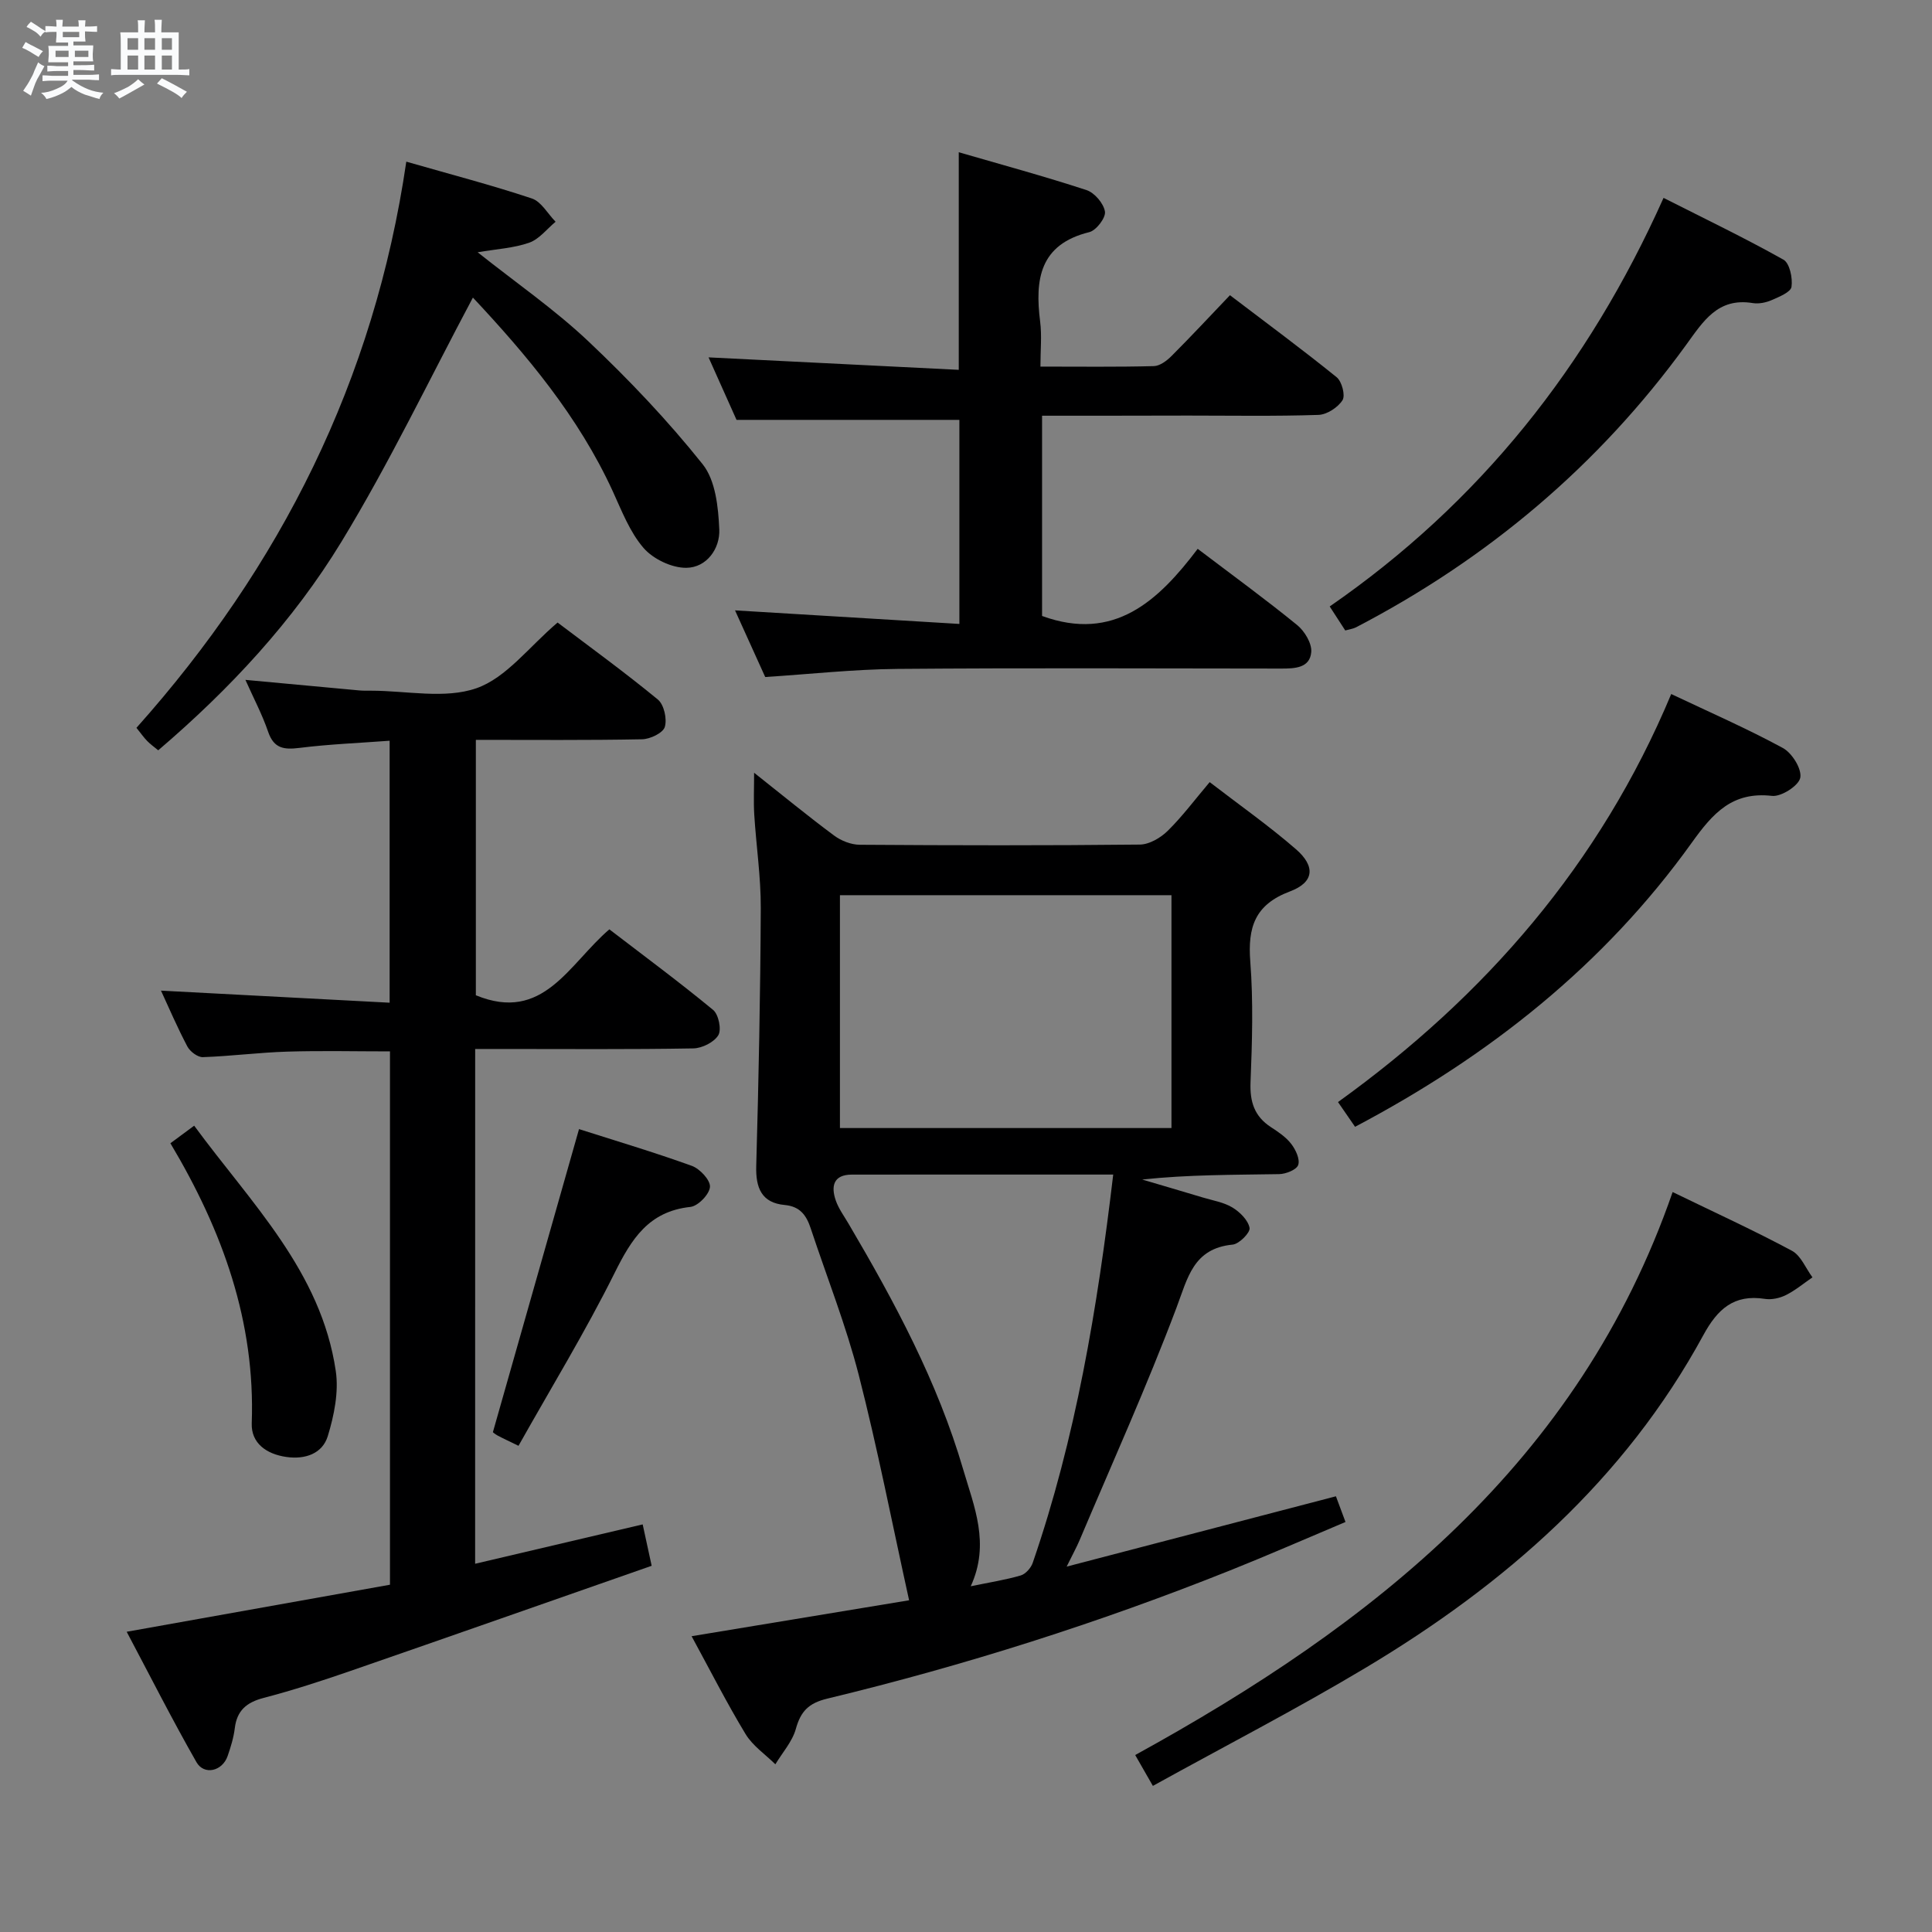 <svg enable-background="new 0 0 400 400" viewBox="0 0 400 400" xmlns="http://www.w3.org/2000/svg"><rect x="0" y="0" width="400" height="400" fill="#808080" stroke="none"/><path d="m6.8 9.5c.6.3 1.3.7 2.1 1.1-.4.4-.7.8-.9 1.2-.7-.4-1.3-.8-1.8-1.1s-1.1-.6-1.6-.8c.2-.4.5-.8.7-1.2.4.2.8.5 1.5.8zm.9 6.9c-.3.6-.5 1.1-.7 1.7s-.4 1.1-.6 1.7c-.6-.4-1.1-.7-1.6-1 .7-1 1.2-1.8 1.5-2.4.3-.5.6-1.1.8-1.7.3-.6.5-1.2.8-1.8.3.3.8.6 1.3.8-.7 1.3-1.2 2.2-1.5 2.7zm.1-11c.4.3 1 .7 1.7 1.1-.5.2-.8.6-1.1 1.1-.5-.6-1-1-1.4-1.2s-.9-.6-1.5-.8c.2-.4.5-.7.9-1.1.5.3.9.6 1.4.9zm10.5 13.1c1 .4 2 .6 3.1.7-.4.4-.7.8-.8 1.3-.9-.2-1.9-.6-3-.9-1-.4-2-.9-2.8-1.6-.5.4-1.1.9-1.9 1.3s-1.9.9-3.3 1.2c-.1-.3-.5-.8-1.1-1.3 1 0 2.1-.3 3.2-.8 1.2-.5 1.9-1 2.3-1.7h-3.2c-.4 0-1 0-2 .1v-1.2c1 0 1.7.1 2 .1h3.3v-1h-2.3c-.2 0-.9 0-2 .1v-1.2c1.2 0 1.9.1 2 .1h2.3v-.8h-4.1c0-.7.1-1.2.1-1.6 0-.5 0-1.1-.1-1.8h4.1v-.7h-2.5c0-.6.1-1.1.1-1.6v-.6h-.5c-.4 0-1 0-1.8.1v-1.3c1.2 0 1.9.1 2.1.1h.2c0-.3 0-.8-.1-1.4h1.4c0 .6-.1 1-.1 1.4h3.4c0-.4 0-.8-.1-1.3h1.5c0 .4-.1.9-.1 1.3.7 0 1.5 0 2.5-.1v1.2c-1 0-1.8-.1-2.5-.1v.6c0 .3 0 .8.1 1.5h-2.5v.8h4.1c0 .7-.1 1.3-.1 1.8s0 1 .1 1.5h-4.1v.8h1.4c.8 0 1.8 0 2.9-.1v1.2c-1 0-1.9-.1-2.8-.1h-1.5v1h3.2c.3 0 1 0 2.1-.1v1.2c-1.1 0-1.8-.1-2.1-.1h-3.4l-.1.1c1.4 1 2.4 1.5 3.4 1.9zm-4.1-6.7v-1.3h-2.7v1.3zm2.2-4.1v-1.1h-3.4v1.1zm1.9 4.1v-1.3h-2.8v1.3z" fill="#fafbfc"/><path d="m37 6.7v2.3 5.4c1 0 1.8 0 2.2-.1v1.3c-.6 0-1.5-.1-2.5-.1h-11.9c-.7 0-1.3 0-1.8.1v-1.3c.5 0 1.1.1 2 .1v-5.2c0-1 0-1.8-.1-2.5h3.7c0-1.3 0-2.1-.1-2.5h1.5c0 .4-.1 1.3-.1 2.5h2.2c0-1.2 0-2.1-.1-2.6h1.5c0 .4-.1 1.3-.1 2.6zm-12.3 13.7c-.3-.4-.7-.8-1.1-1.1 1.1-.4 2.1-.9 2.9-1.3.8-.5 1.5-1 2.1-1.6.4.4.9.8 1.3 1.1-2.5 1.4-4.2 2.4-5.2 2.9zm3.9-10.1v-2.4h-2.2v2.4zm0 4.1v-2.9h-2.2v2.9zm3.5-4.1v-2.4h-2.2v2.4zm0 4.1v-2.9h-2.2v2.9zm.4 2.9 1-1.1c.6.3 1.4.7 2.5 1.3s2 1.1 2.7 1.5c-.4.4-.8.8-1.1 1.3-.8-.8-2.5-1.7-5.1-3zm3.1-7v-2.4h-2.1v2.4zm0 4.1v-2.9h-2.1v2.9z" fill="#fafbfc"/><g fill="#000001"><path d="m250.45 161.93c6.13 4.72 12.25 9.02 17.86 13.89 4.1 3.56 3.77 6.86-1.24 8.74-7.28 2.73-8.76 7.44-8.21 14.54.64 8.28.38 16.66.05 24.97-.16 4.05.8 7.06 4.22 9.29 1.52.99 3.13 2.07 4.21 3.48.92 1.19 1.84 3.16 1.44 4.35-.33.99-2.55 1.88-3.95 1.9-9.39.16-18.78.09-28.35 1.12 4.2 1.24 8.4 2.47 12.59 3.73 2.07.62 4.32.98 6.11 2.07 1.54.94 3.24 2.63 3.53 4.22.17.96-2.14 3.31-3.49 3.45-8.19.8-9.3 6.87-11.67 13.14-6.13 16.26-13.29 32.13-20.07 48.15-.58 1.36-1.3 2.66-2.64 5.38 19.24-5.02 37.35-9.75 55.75-14.56.51 1.38 1.08 2.89 1.98 5.32-8.07 3.4-15.92 6.84-23.87 10.02-27.17 10.86-55.01 19.7-83.45 26.56-3.84.93-5.47 2.62-6.48 6.26-.73 2.63-2.78 4.9-4.24 7.33-2.09-2.07-4.69-3.82-6.17-6.26-3.91-6.46-7.33-13.21-11.17-20.26 15.48-2.56 30.14-4.98 45.03-7.44-3.51-15.9-6.52-31.42-10.44-46.7-2.64-10.26-6.58-20.19-9.92-30.27-.88-2.66-2.15-4.57-5.4-4.87-4.77-.44-6.02-3.52-5.89-8.07.5-17.79.86-35.59.94-53.38.03-6.46-.95-12.91-1.35-19.38-.16-2.58-.03-5.18-.03-8.66 5.93 4.69 11.14 8.98 16.56 13 1.46 1.09 3.53 1.9 5.33 1.91 19.32.13 38.65.17 57.97-.04 1.95-.02 4.28-1.38 5.75-2.82 3.04-2.99 5.63-6.47 8.71-10.11zm-7.91 71.62c0-16.4 0-32.17 0-48.21-23.02 0-45.76 0-68.64 0v48.21zm-12.06 9.63c-18.54 0-36.33-.02-54.13.01-3.83.01-4.33 2.43-3.31 5.36.59 1.7 1.71 3.21 2.63 4.78 9.55 16.22 18.46 32.78 23.76 50.94 2.22 7.59 5.61 15.33 1.55 24.15 3.95-.82 7.21-1.32 10.35-2.24 1.01-.3 2.12-1.55 2.48-2.6 8.9-25.85 13.38-52.62 16.67-80.4z"/><path d="m98.37 323.76c11.57-2.72 22.83-5.36 34.69-8.15.56 2.6 1.1 5.09 1.86 8.57-20.95 7.32-41.61 14.59-62.3 21.75-5.96 2.06-11.97 4.02-18.06 5.61-3.52.92-5.51 2.61-5.95 6.27-.24 1.96-.84 3.91-1.49 5.78-1.09 3.12-4.86 4.02-6.45 1.24-5.07-8.89-9.69-18.03-14.44-26.99 18.63-3.33 36.55-6.53 54.51-9.74 0-37.24 0-73.69 0-110.42-7.18 0-14.26-.17-21.33.05-5.8.18-11.59.94-17.4 1.14-1.08.04-2.67-1.16-3.22-2.21-2.08-3.94-3.84-8.05-5.46-11.56 15.63.82 31.32 1.65 47.34 2.5 0-18.51 0-35.94 0-54.24-6.24.47-12.47.71-18.63 1.48-3.22.4-5.32.17-6.52-3.32-1.22-3.57-3.01-6.95-4.71-10.76 8.12.76 15.82 1.48 23.51 2.18.83.08 1.66.06 2.5.06 7.33 0 15.28 1.77 21.82-.51 6.19-2.16 10.89-8.58 16.8-13.6 6.65 5.03 13.88 10.28 20.76 15.94 1.28 1.05 1.94 4.03 1.44 5.68-.38 1.25-3.04 2.52-4.71 2.55-11.32.22-22.64.12-34.41.12v52.88c13.97 5.75 19.2-6.41 27.64-13.65 7.18 5.51 14.49 10.91 21.49 16.69 1.13.94 1.77 4.06 1.07 5.23-.88 1.46-3.37 2.7-5.18 2.73-13.16.23-26.33.12-39.49.12-1.79 0-3.58 0-5.67 0-.01 35.73-.01 70.95-.01 106.58z"/><path d="m215.75 86.07v41.46c14.92 5.44 24.07-3.12 32.22-13.9 7.21 5.47 14.04 10.44 20.58 15.77 1.55 1.26 3.08 3.79 2.93 5.6-.28 3.33-3.43 3.42-6.21 3.42-26.48-.02-52.97-.15-79.45.07-9.1.08-18.2 1.09-27.39 1.68-2.14-4.72-4.17-9.21-6.25-13.8 15.68.95 30.86 1.87 46.45 2.81 0-14.86 0-28.71 0-42.25-15.18 0-30.23 0-46.14 0-1.72-3.84-3.86-8.61-5.79-12.94 17.28.86 34.44 1.72 51.8 2.58 0-15.41 0-29.78 0-45.05 8.88 2.58 17.74 4.98 26.46 7.84 1.66.55 3.55 2.77 3.81 4.46.19 1.27-1.81 3.89-3.24 4.24-10.31 2.54-11.28 9.81-10.18 18.52.37 2.91.06 5.91.06 9.32 8.24 0 15.86.1 23.48-.1 1.25-.03 2.7-1.12 3.67-2.1 3.99-3.99 7.84-8.13 12.09-12.58 7.7 5.86 15.02 11.26 22.09 16.98 1.08.88 1.84 3.77 1.21 4.76-.96 1.5-3.22 2.98-4.98 3.04-8.98.3-17.98.14-26.98.14-9.96.03-19.93.03-30.24.03z"/><path d="m84.12 33.47c9.16 2.63 17.67 4.85 25.99 7.62 1.96.65 3.29 3.17 4.92 4.82-1.8 1.49-3.38 3.6-5.45 4.33-3.19 1.13-6.71 1.31-10.69 1.99 8.04 6.39 15.98 11.87 22.91 18.42 8.42 7.96 16.47 16.43 23.68 25.47 2.67 3.34 3.24 8.9 3.44 13.5.17 3.95-2.6 7.9-6.83 7.94-3 .03-6.85-1.81-8.84-4.1-2.85-3.29-4.52-7.68-6.38-11.74-7.11-15.52-17.9-28.3-28.96-40.11-9.04 16.97-17.3 34.27-27.22 50.56-9.98 16.39-23.07 30.47-37.93 43.17-.85-.7-1.63-1.25-2.28-1.92-.69-.7-1.25-1.52-2.23-2.73 29.81-33.4 49.23-71.87 55.87-117.22z"/><path d="m346.3 246.8c8.96 4.35 16.97 8.01 24.7 12.16 1.87 1 2.86 3.63 4.25 5.5-1.82 1.25-3.54 2.69-5.49 3.67-1.28.64-2.97 1.01-4.36.79-6.41-1-9.8 2.1-12.75 7.52-16.31 29.99-41.08 51.61-69.92 68.86-14.26 8.53-29.05 16.16-44.04 24.45-1.42-2.47-2.46-4.3-3.66-6.39 49.19-27.04 91.82-60.42 111.27-116.56z"/><path d="m278.52 130.53c-.97-1.5-1.93-2.98-3.22-4.97 31-21.42 53.49-49.66 69.12-84.59 8.53 4.32 16.82 8.3 24.82 12.79 1.29.72 1.94 3.81 1.67 5.63-.17 1.11-2.57 2.07-4.12 2.75-1.17.51-2.65.81-3.89.61-7.28-1.19-10.26 3.78-13.86 8.73-18.08 24.9-41.03 44.21-68.31 58.41-.56.29-1.24.37-2.21.64z"/><path d="m280.55 233.29c-1.32-1.92-2.26-3.28-3.53-5.12 30.43-21.9 54.26-49.25 68.99-84.48 8.01 3.8 15.74 7.17 23.12 11.18 1.89 1.03 3.94 4.32 3.6 6.14-.3 1.64-3.93 3.98-5.84 3.77-8.24-.94-12.25 3.58-16.61 9.67-18.16 25.34-41.98 44.2-69.73 58.84z"/><path d="m107.35 299.34c-2.02-.99-3.21-1.53-4.35-2.14-.56-.3-1.03-.74-.95-.69 5.99-21.08 11.87-41.74 17.83-62.74 7.64 2.44 15.58 4.8 23.36 7.61 1.66.6 3.85 2.95 3.75 4.35-.1 1.53-2.47 3.98-4.05 4.15-8.64.92-12.2 6.64-15.71 13.71-6.05 12.15-13.16 23.79-19.88 35.75z"/><path d="m35.28 236.7c1.81-1.34 3.1-2.29 4.92-3.64 11.78 16.05 26.28 30.15 29.32 50.8.64 4.35-.35 9.2-1.66 13.49-1.11 3.59-4.65 4.86-8.56 4.3-4.14-.59-7.32-2.85-7.18-6.97.75-21-5.99-39.79-16.84-57.98z"/></g></svg>